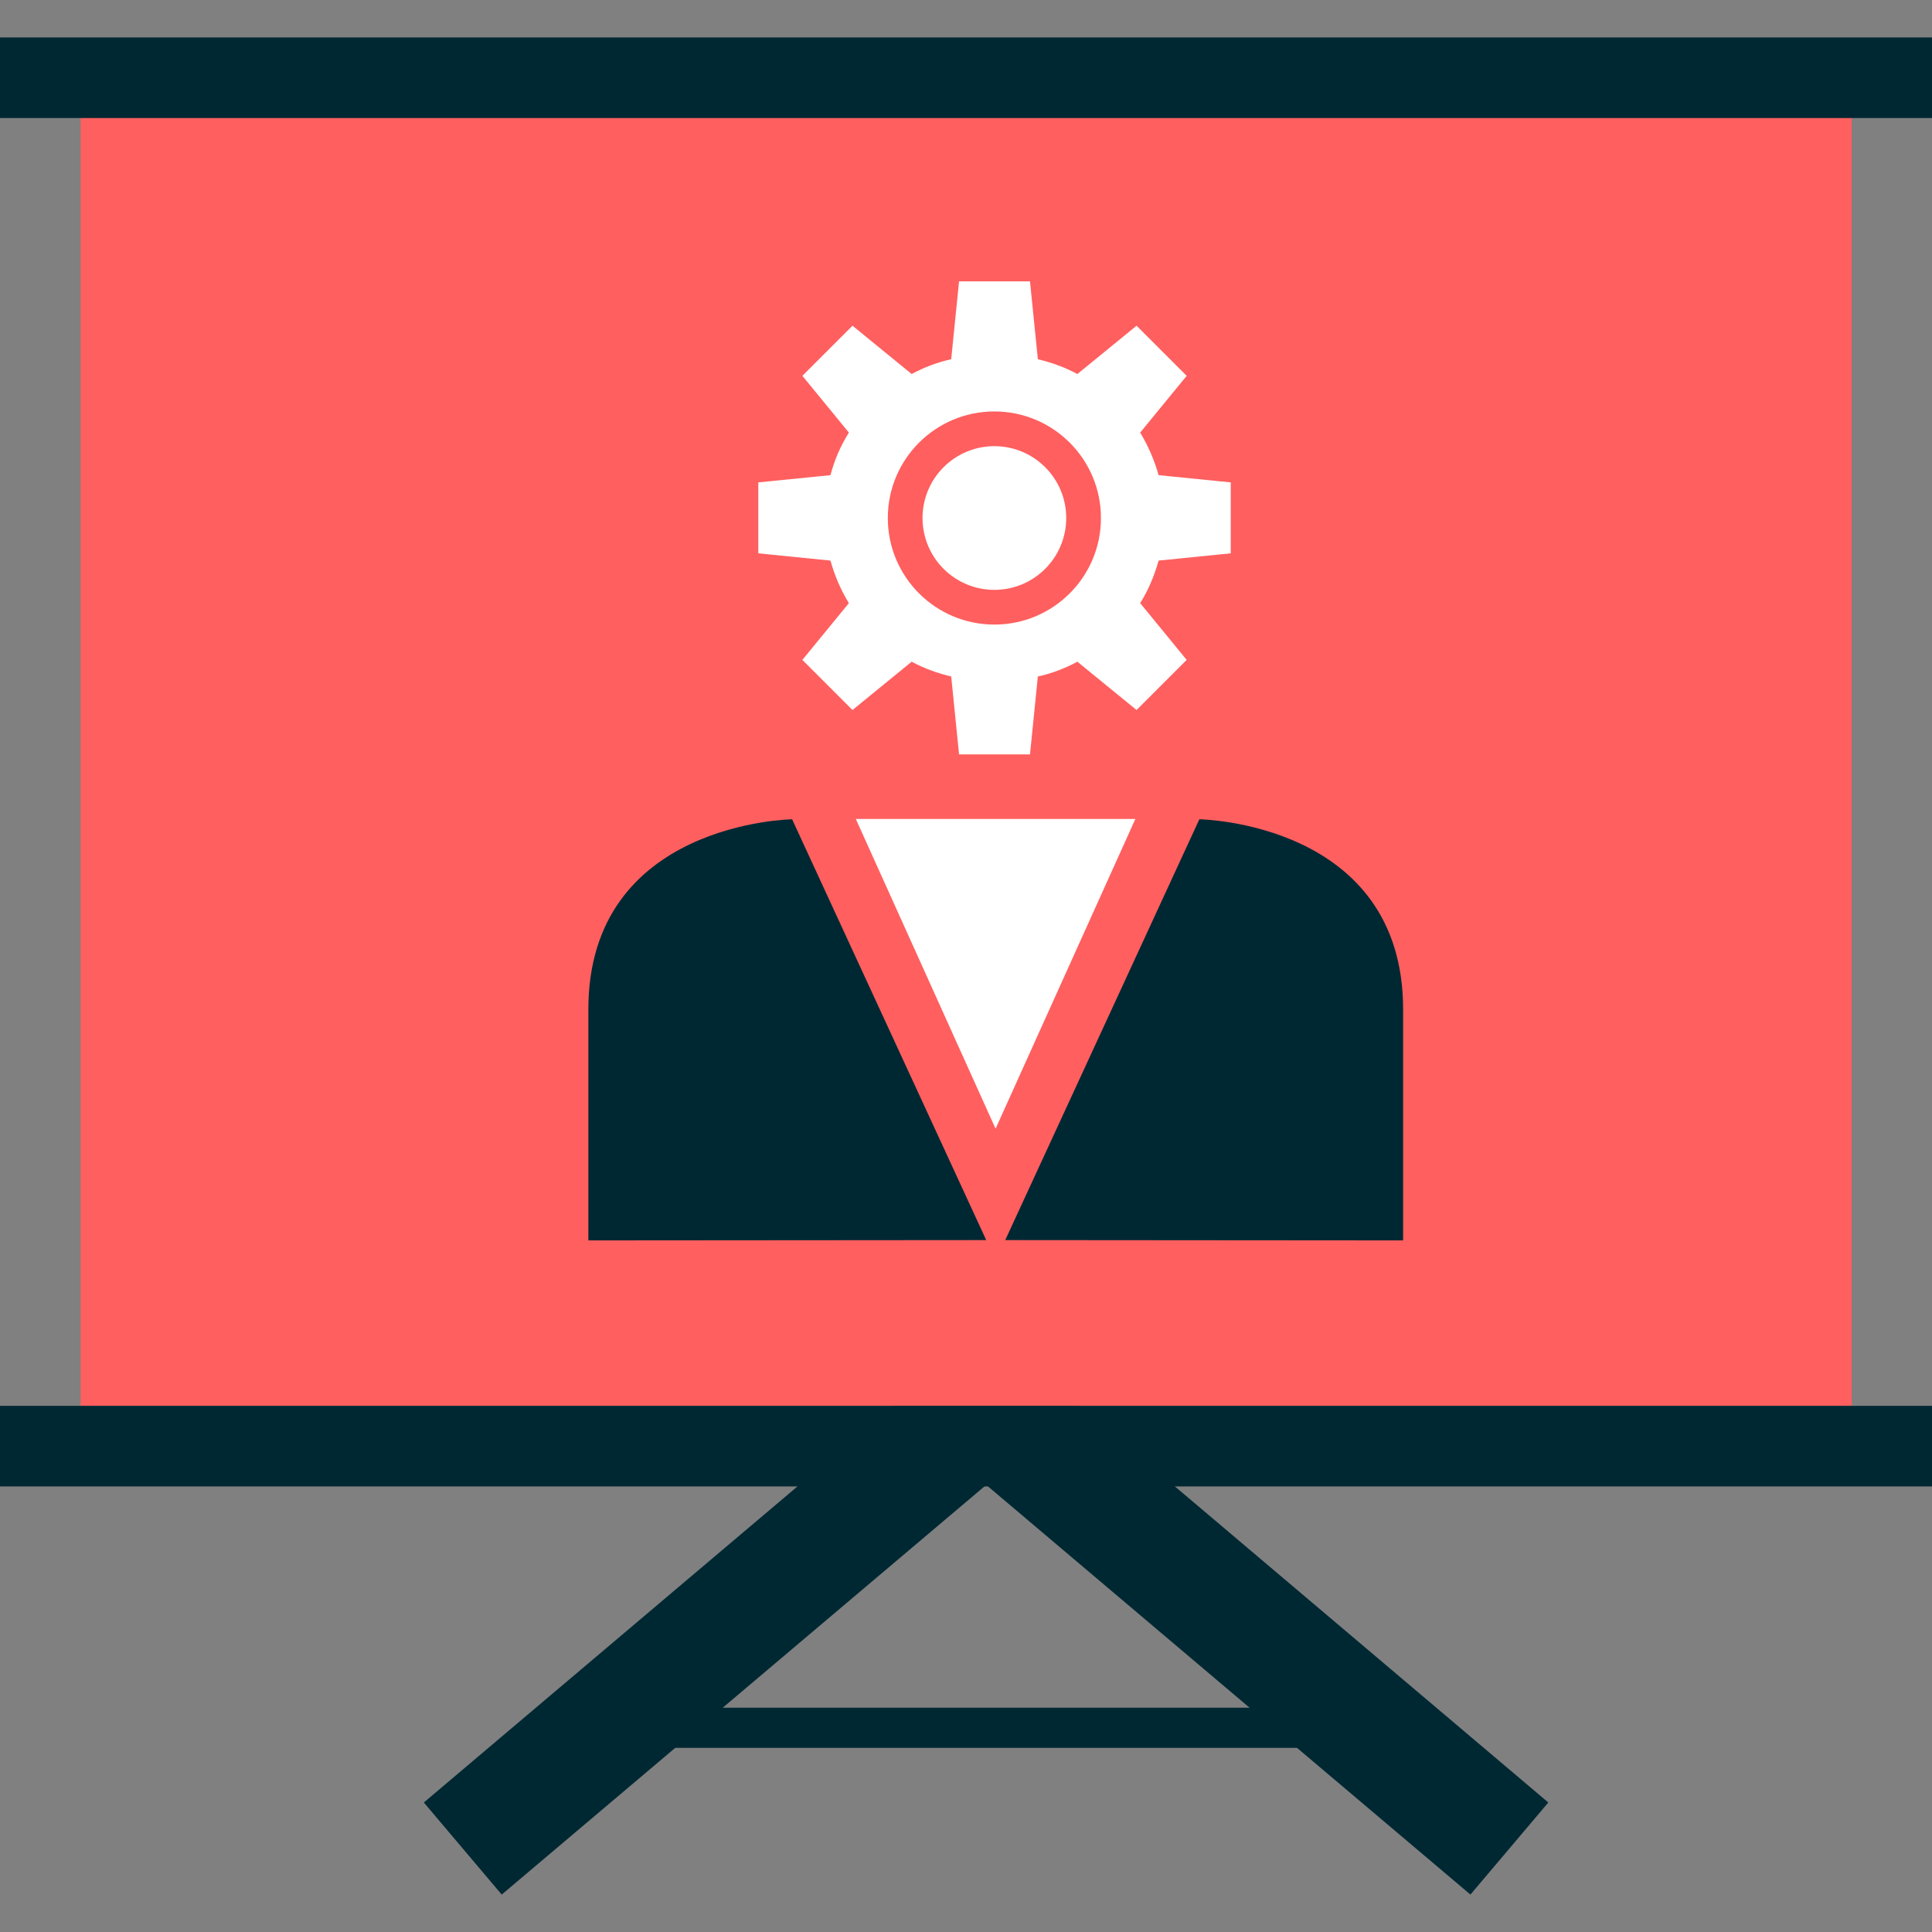 <?xml version="1.0" encoding="iso-8859-1"?>
<!-- Generator: Adobe Illustrator 19.0.0, SVG Export Plug-In . SVG Version: 6.00 Build 0)  -->
<svg version="1.1" id="Layer_1" xmlns="http://www.w3.org/2000/svg" xmlns:xlink="http://www.w3.org/1999/xlink" x="0px" y="0px"
	 viewBox="0 0 512 512" style="enable-background:new 0 0 512 512;" xml:space="preserve">
<rect x="0" y="0" width="512" height="512" fill="#808080" stroke="none"/>
<polygon style="fill:#002833;" points="389.68,502.08 261.36,393.52 132.96,502.08 112.32,477.68 261.36,351.6 410.32,477.68 "/>
<rect x="21.36" y="30.72" style="fill:#FF5F5F;" width="469.36" height="341.84"/>
<g>
	<rect y="9.92" style="fill:#002833;" width="512" height="21.36"/>
	<rect y="372.56" style="fill:#002833;" width="512" height="21.36"/>
	<rect x="165.36" y="452.56" style="fill:#002833;" width="192" height="10.64"/>
	<path style="fill:#002833;" d="M261.36,328.64l-51.44-111.52c0,0-54,0.72-54,50.4s0,61.2,0,61.2S261.68,328.64,261.36,328.64z"/>
	<path style="fill:#002833;" d="M266.4,328.64l51.44-111.52c0,0,54,0.72,54,50.4s0,61.2,0,61.2S266,328.64,266.4,328.64z"/>
</g>
<g>
	<polygon style="fill:#FFFFFF;" points="263.84,217.04 226.8,217.04 263.84,299.12 300.88,217.04 	"/>
	<circle style="fill:#FFFFFF;" cx="263.52" cy="137.28" r="19.04"/>
	<path style="fill:#FFFFFF;" d="M326.16,146.64v-18.8l-19.12-1.92c-1.12-4-2.8-7.84-4.88-11.28l12.32-15.04L301.2,86.32l-15.68,12.8
		c-3.28-1.76-6.8-3.04-10.48-3.92l-2.08-20.64h-9.36h-0.08h-9.36l-2.08,20.64c-3.68,0.8-7.2,2.16-10.48,3.92l-15.68-12.8
		L212.64,99.6l12.32,15.04c-2.16,3.44-3.84,7.28-4.88,11.28l-19.12,1.92v18.8l19.12,1.92c1.12,4,2.72,7.76,4.88,11.28l-12.32,15.04
		l13.28,13.28l15.68-12.8c3.28,1.76,6.8,3.04,10.48,3.92l2.08,20.64h9.36h0.08h9.36l2.08-20.64c3.68-0.8,7.2-2.16,10.48-3.92
		l15.68,12.8l13.28-13.28l-12.32-15.04c2.16-3.44,3.76-7.28,4.88-11.28L326.16,146.64z M263.52,165.52
		c-15.6,0-28.24-12.64-28.24-28.24s12.64-28.24,28.24-28.24s28.24,12.64,28.24,28.24C291.76,152.88,279.12,165.52,263.52,165.52z"/>
</g>
<g>
</g>
<g>
</g>
<g>
</g>
<g>
</g>
<g>
</g>
<g>
</g>
<g>
</g>
<g>
</g>
<g>
</g>
<g>
</g>
<g>
</g>
<g>
</g>
<g>
</g>
<g>
</g>
<g>
</g>
</svg>
